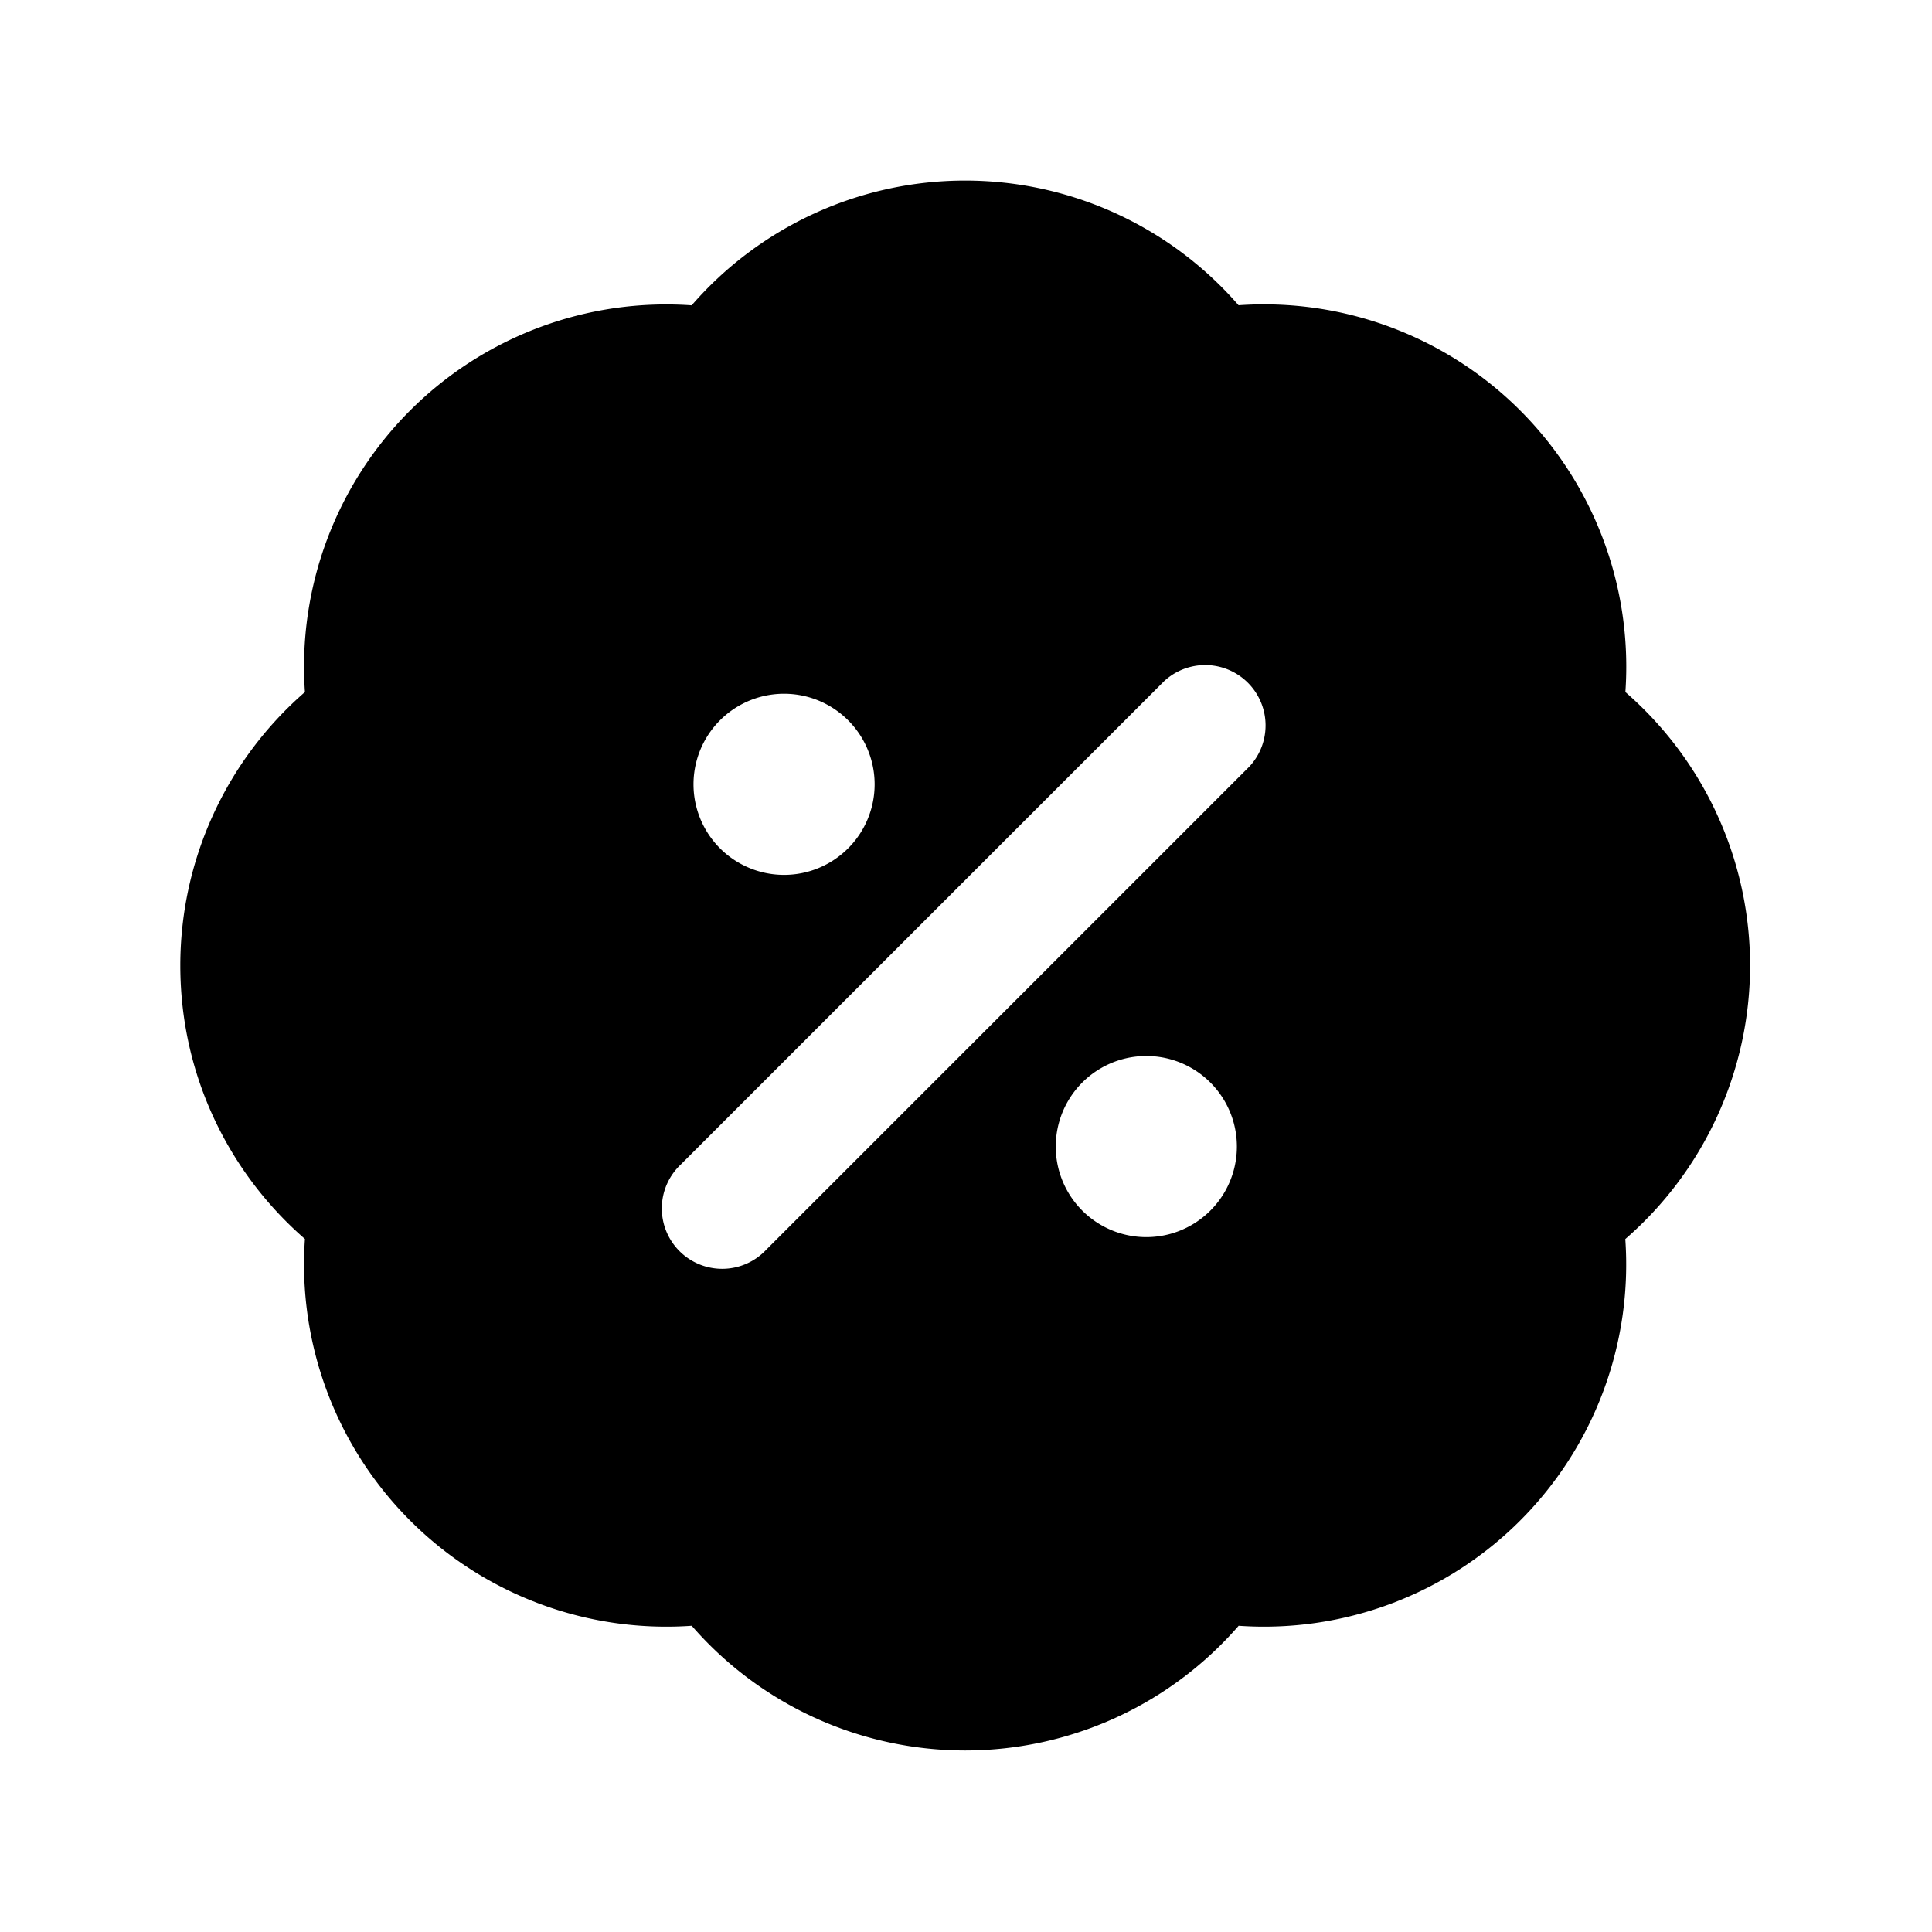 <svg xmlns="http://www.w3.org/2000/svg" xmlns:xlink="http://www.w3.org/1999/xlink" width="24" height="24" viewBox="0 0 24 24"><path fill="currentColor" fill-rule="evenodd" d="M11.99 2.243a4.5 4.5 0 0 0-3.398 1.55a4.5 4.5 0 0 0-3.497 1.306a4.5 4.5 0 0 0-1.307 3.498a4.5 4.5 0 0 0-1.548 3.397c0 1.357.6 2.573 1.548 3.397a4.5 4.5 0 0 0 1.307 3.498a4.5 4.5 0 0 0 3.498 1.307a4.5 4.5 0 0 0 3.397 1.549a4.5 4.5 0 0 0 3.397-1.549a4.5 4.5 0 0 0 3.497-1.307a4.5 4.5 0 0 0 1.306-3.497a4.5 4.5 0 0 0 1.55-3.398a4.5 4.5 0 0 0-1.549-3.397a4.5 4.5 0 0 0-1.307-3.498a4.5 4.5 0 0 0-3.498-1.307a4.5 4.5 0 0 0-3.396-1.549m3.53 7.28a.75.75 0 0 0-1.06-1.06l-6 6a.75.75 0 1 0 1.06 1.06zm-5.78-.905a1.125 1.125 0 1 0 0 2.25a1.125 1.125 0 0 0 0-2.25m4.5 4.5a1.125 1.125 0 1 0 0 2.25a1.125 1.125 0 0 0 0-2.25" clip-rule="evenodd"/></svg>